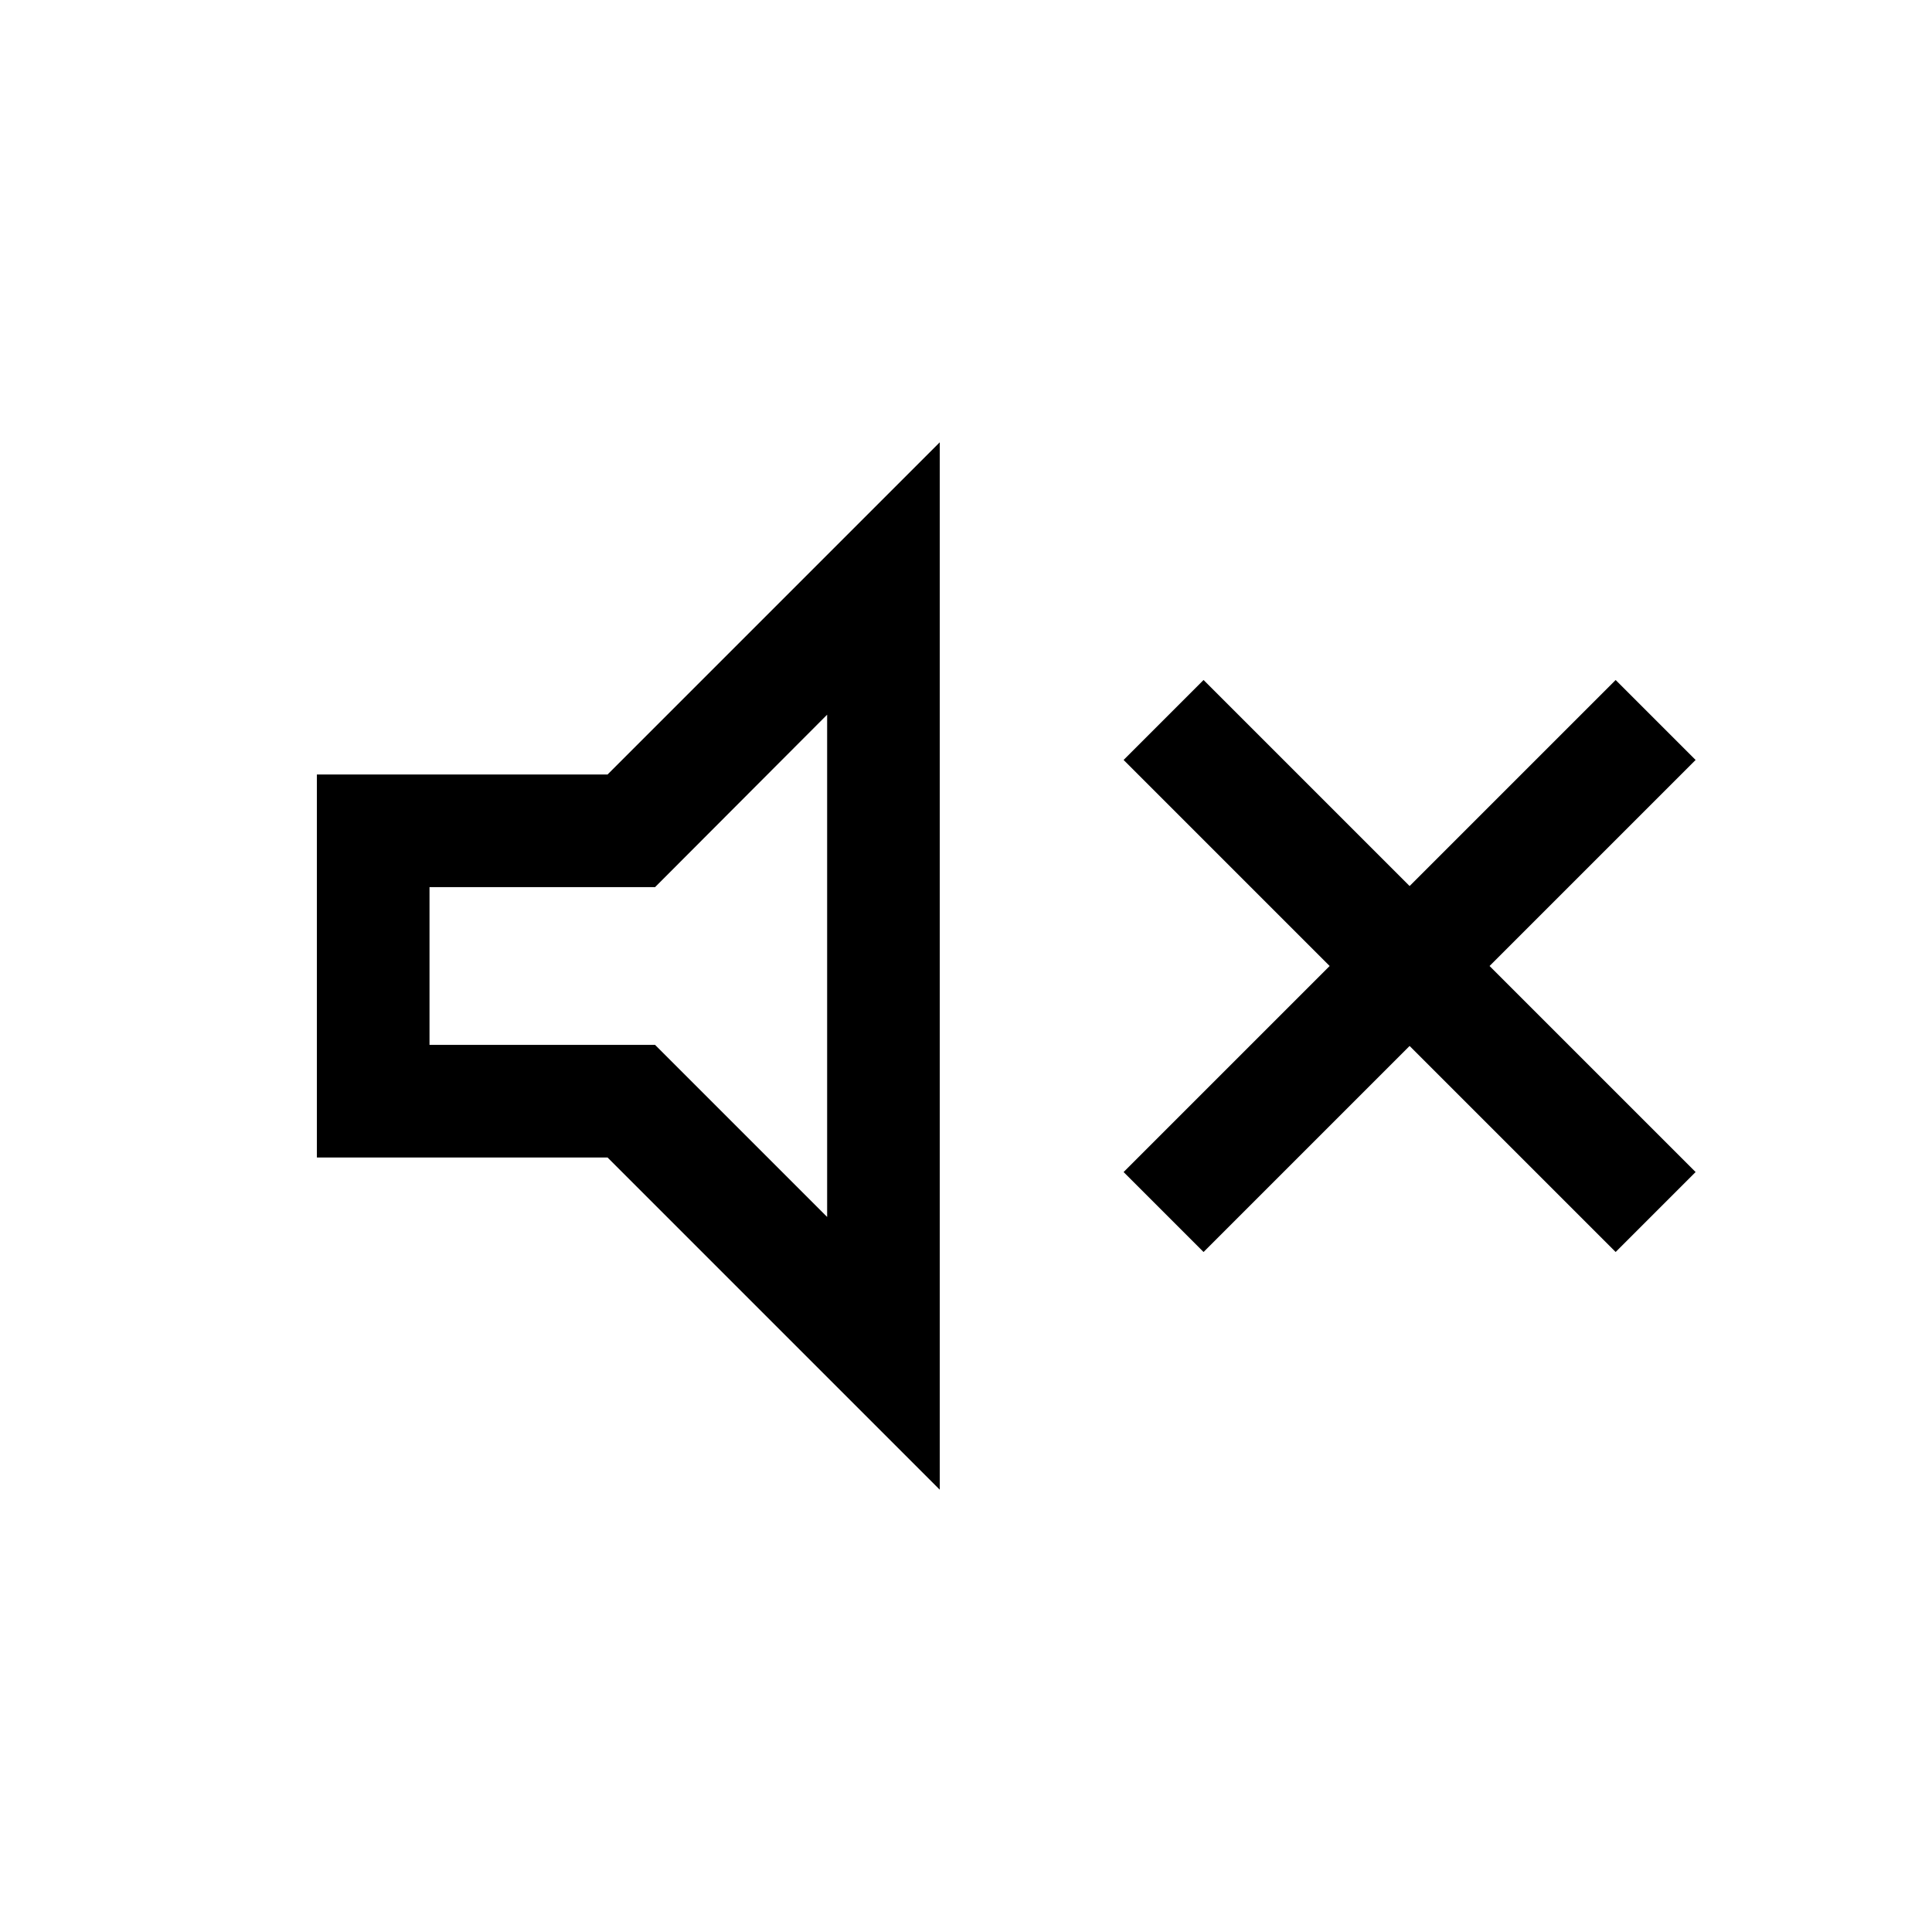 <svg xmlns="http://www.w3.org/2000/svg" height="24" viewBox="0 -960 960 960" width="24"><path d="m598.04-337.89-39.73-39.73L660.69-480 558.31-582.38l39.73-39.73 102.38 102.38 102.39-102.38 39.73 39.73L740.15-480l102.39 102.38-39.73 39.73-102.39-102.38-102.38 102.38Zm-440.58-46.96v-190.3h144.43l165.07-165.08v520.46L301.89-384.85H157.46ZM411-604.88l-85.5 85.69H213.42v78.38H325.5l85.5 85.5v-249.57ZM312.31-480Z"/></svg>
